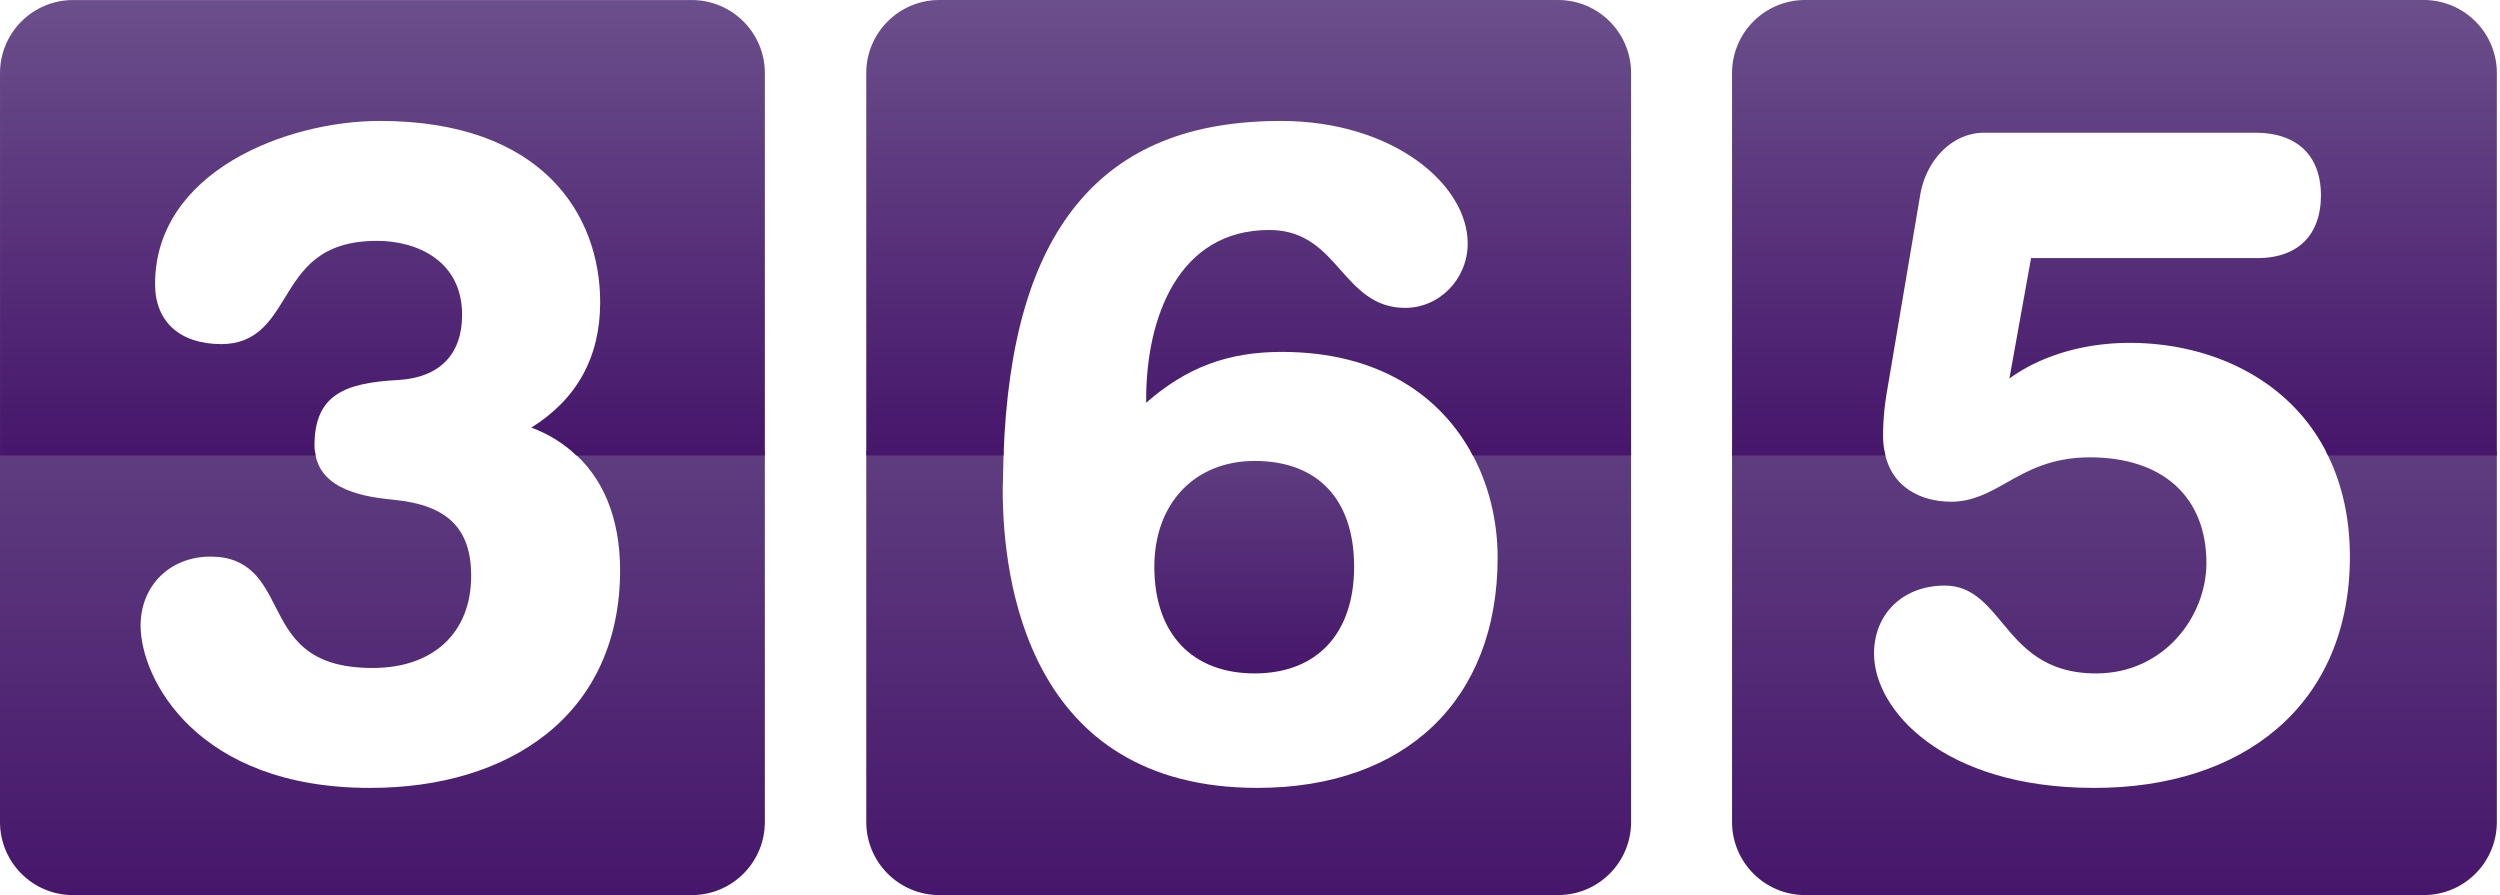 <svg xmlns="http://www.w3.org/2000/svg" viewBox="0 0 444 159" style="fill-rule:evenodd;clip-rule:evenodd;stroke-linejoin:round;stroke-miterlimit:1.414;"><g fill-rule="nonzero"><path d="M430.46 80.068h-17.43c2.695 5.167 4.31 11.39 4.31 18.814 0 12.699-4.458 23.242-12.896 30.5-8.031 6.902-19.27 10.551-32.498 10.551-26.985 0-39.121-13.939-39.121-23.836 0-7.121 5.171-12.1 12.58-12.1 4.7 0 7.344 3.191 10.144 6.566 3.513 4.234 7.491 9.037 16.718 9.037 12.1 0 19.592-10.166 19.592-19.59 0-11.764-7.746-18.787-20.719-18.787-6.812 0-11.033 2.381-14.759 4.484-3.094 1.746-6.026 3.398-9.853 3.398-5.211 0-10.71-2.447-11.854-9.039h-27.062v65.916c0 7.168 5.813 12.982 12.979 12.982h109.868c7.169 0 12.982-5.814 12.982-12.982V80.068H430.46z" fill="url(#A)"/><path d="M122.85 80.075h-21.334c5.597 4.7 8.612 11.936 8.612 21.223 0 12.248-4.555 22.318-13.165 29.133-7.863 6.217-18.673 9.502-31.268 9.502-30.771 0-40.725-19.422-40.725-28.826 0-7.1 5.219-12.256 12.413-12.256 6.992 0 9.284 4.486 11.497 8.824 2.751 5.391 5.601 10.957 17.3 10.957 10.797 0 17.501-6.273 17.501-16.365 0-8.377-4.187-12.537-13.587-13.488l-.249-.025c-4.351-.463-13.184-1.422-13.922-8.678H0v65.914c0 7.172 5.813 12.98 12.984 12.98h109.864c7.174 0 12.987-5.809 12.987-12.98V80.075H122.85z" fill="url(#B)"/><path d="M222.829 119.597c11.06 0 17.663-7.084 17.663-18.945 0-11.941-6.434-18.789-17.663-18.789-10.656 0-17.819 7.551-17.819 18.789-.001 11.861 6.662 18.945 17.819 18.945z" fill="url(#C)"/><path d="M276.697 80.068h-15.559c3.255 5.759 4.84 12.371 4.84 18.972 0 25.223-16.349 40.889-42.663 40.889-40.831 0-45.234-37.031-45.234-52.947l.165-6.914h-24.398v65.916c0 7.168 5.812 12.982 12.984 12.982h109.865c7.17 0 12.984-5.814 12.984-12.982V80.068h-12.984z" fill="url(#D)"/><path d="M430.46 0H320.591c-7.165 0-12.979 5.809-12.979 12.981v67.912h27.243a14.22 14.22 0 0 1-.422-3.401c0-3.56.395-6.284.816-8.69l5.795-34.275c1.121-6.345 5.865-10.95 11.281-10.95h48.252c7.381 0 11.617 4.057 11.617 11.128s-4.116 11.133-11.293 11.133h-40.185l-3.845 21.382c5.557-4.04 13.204-6.327 21.35-6.327 14.255 0 28.571 6.33 35.236 20.001h29.983V12.982A12.98 12.98 0 0 0 430.46 0z" fill="url(#E)"/><path d="M276.697 0H166.832c-7.172 0-12.984 5.809-12.984 12.981v67.912h24.376c.711-20.125 4.979-34.813 13.07-44.654 8.165-9.929 20.011-14.759 36.203-14.759 19.841 0 33.165 11.244 33.165 21.746 0 6.314-4.992 11.456-11.13 11.456-5.483 0-8.513-3.42-11.437-6.723-3.095-3.497-6.296-7.112-12.693-7.112-16.102 0-21.843 15.524-21.843 30.049v.63c7.214-6.31 14.539-9.027 24.095-9.027 17.312 0 28.336 7.873 33.916 18.394h28.111V12.982C289.681 5.809 283.867 0 276.697 0z" fill="url(#F)"/><path d="M122.85.007H12.986C5.815.007.002 5.82.002 12.987v67.912h56.041c-.11-.562-.19-1.153-.19-1.804 0-9.055 5.475-11.113 14.931-11.611 7.277-.438 11.286-4.542 11.286-11.551 0-9.708-8.13-13.157-15.087-13.157-10.203 0-13.364 5.155-16.414 10.146-2.466 4.028-5.014 8.189-11.254 8.189-7.371 0-11.775-3.979-11.775-10.648 0-19.991 23.349-28.987 39.926-28.987 28.845 0 39.125 16.635 39.125 32.202 0 9.723-4.109 17.203-12.23 22.262 3.146 1.158 5.792 2.86 8.03 4.959h33.447V12.988c0-7.168-5.814-12.981-12.988-12.981z" fill="url(#G)"/></g><defs><linearGradient id="A" x1="375.528" y1="80.069" x2="375.528" y2="158.967" gradientUnits="userSpaceOnUse"><stop offset="0" stop-color="#5e3d7f"/><stop offset="1" stop-color="#46166b"/></linearGradient><linearGradient id="B" x1="67.92" y1="80.075" x2="67.92" y2="158.971" gradientUnits="userSpaceOnUse"><stop offset="0" stop-color="#5e3d7f"/><stop offset="1" stop-color="#46166b"/></linearGradient><linearGradient id="C" x1="222.751" y1="81.863" x2="222.751" y2="119.597" gradientUnits="userSpaceOnUse"><stop offset="0" stop-color="#5e3d7f"/><stop offset="1" stop-color="#46166b"/></linearGradient><linearGradient id="D" x1="221.764" y1="80.069" x2="221.764" y2="158.967" gradientUnits="userSpaceOnUse"><stop offset="0" stop-color="#5e3d7f"/><stop offset="1" stop-color="#46166b"/></linearGradient><linearGradient id="E" x1="375.528" y1="0" x2="375.528" y2="80.895" gradientUnits="userSpaceOnUse"><stop offset="0" stop-color="#6b4f8b"/><stop offset="1" stop-color="#46166b"/></linearGradient><linearGradient id="F" x1="221.764" y1="0" x2="221.764" y2="80.895" gradientUnits="userSpaceOnUse"><stop offset="0" stop-color="#6b4f8b"/><stop offset="1" stop-color="#46166b"/></linearGradient><linearGradient id="G" x1="67.92" y1=".007" x2="67.92" y2="80.9" gradientUnits="userSpaceOnUse"><stop offset="0" stop-color="#6b4f8b"/><stop offset="1" stop-color="#46166b"/></linearGradient></defs></svg>